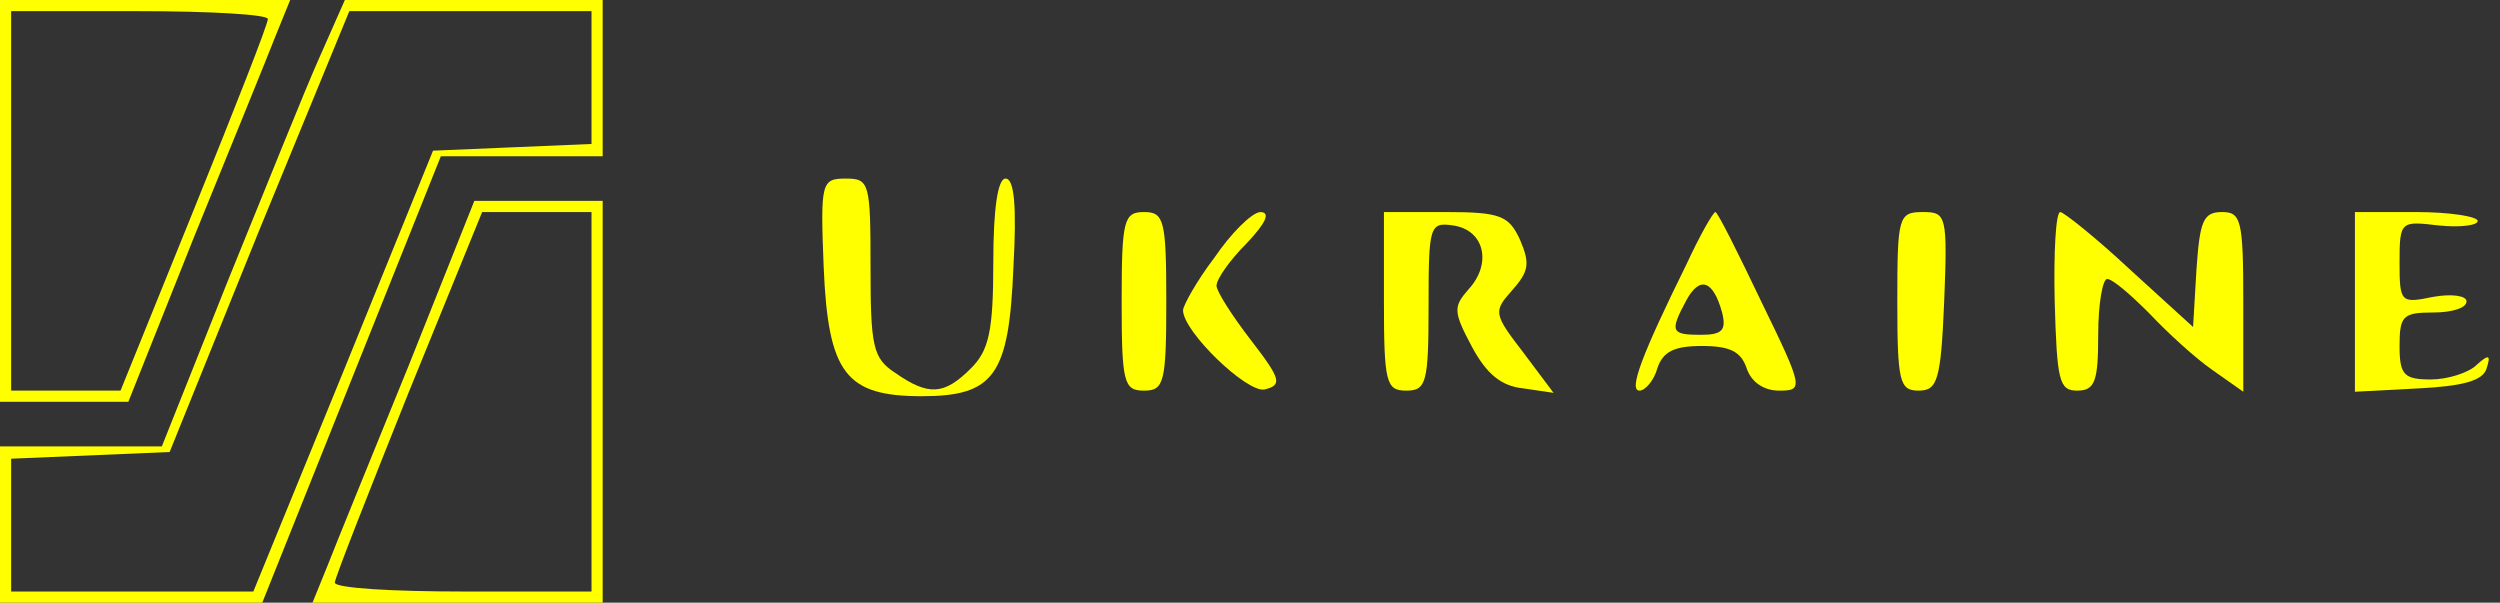 <?xml version="1.0" standalone="no"?>
<!DOCTYPE svg PUBLIC "-//W3C//DTD SVG 20010904//EN"
 "http://www.w3.org/TR/2001/REC-SVG-20010904/DTD/svg10.dtd">
<svg version="1.0" xmlns="http://www.w3.org/2000/svg"
 width="224pt" height="54pt" viewBox="0 0 224 54"
 preserveAspectRatio="xMidYMid meet">

<rect x="0" y="0" width="224" height="54" fill="#333333" stroke="none"/>

<g transform="translate(0,54) scale(0.1,-0.1)"
fill="yellow" stroke="none">
<path d="M0 360 l0 -180 58 0 57 0 59 148 c33 81 66 162 73 180 l13 32 -130 0
-130 0 0 -180z m240 163 c0 -5 -30 -81 -66 -170 l-66 -163 -49 0 -49 0 0 170
0 170 115 0 c63 0 115 -3 115 -7z"/>
<path d="M286 488 c-13 -29 -49 -119 -82 -200 l-59 -148 -72 0 -73 0 0 -70 0
-70 118 0 117 0 80 200 80 200 73 0 72 0 0 70 0 70 -116 0 -115 0 -23 -52z
m244 -18 l0 -59 -71 -3 -71 -3 -80 -197 -81 -198 -108 0 -109 0 0 60 0 59 71
3 71 3 80 198 81 197 108 0 109 0 0 -60z"/>
<path d="M738 301 c4 -96 20 -116 88 -116 65 0 78 19 82 115 3 54 1 80 -7 80
-7 0 -11 -27 -11 -75 0 -62 -4 -79 -20 -95 -24 -24 -38 -25 -68 -4 -20 13 -22
24 -22 95 0 75 -1 79 -22 79 -22 0 -23 -3 -20 -79z"/>
<path d="M366 212 c-33 -81 -66 -162 -73 -180 l-13 -32 130 0 130 0 0 180 0
180 -57 0 -58 0 -59 -148z m164 -32 l0 -170 -115 0 c-63 0 -115 3 -115 8 0 4
30 80 66 170 l66 162 49 0 49 0 0 -170z"/>
<path d="M1005 270 c0 -73 2 -80 20 -80 18 0 20 7 20 80 0 73 -2 80 -20 80
-18 0 -20 -7 -20 -80z"/>
<path d="M1088 309 c-16 -21 -28 -43 -28 -47 0 -19 57 -74 73 -71 16 4 15 9
-12 44 -17 22 -31 44 -31 49 0 6 12 23 27 38 17 18 22 28 12 28 -8 -1 -26 -19
-41 -41z"/>
<path d="M1240 270 c0 -73 2 -80 20 -80 18 0 20 7 20 76 0 72 1 75 22 72 28
-4 35 -34 14 -57 -14 -16 -14 -20 3 -52 13 -24 26 -35 46 -37 l27 -4 -27 36
c-27 35 -27 37 -10 56 15 17 16 24 7 45 -10 22 -18 25 -67 25 l-55 0 0 -80z"/>
<path d="M1511 303 c-40 -81 -52 -113 -42 -113 5 0 13 9 16 20 5 15 15 20 40
20 25 0 35 -5 40 -20 4 -12 15 -20 29 -20 22 0 22 2 -16 80 -21 44 -39 80 -41
80 -2 0 -14 -21 -26 -47z m32 -43 c4 -16 0 -20 -19 -20 -27 0 -28 3 -13 31 12
22 24 18 32 -11z"/>
<path d="M1700 270 c0 -72 2 -80 19 -80 17 0 20 9 23 80 3 77 2 80 -19 80 -22
0 -23 -4 -23 -80z"/>
<path d="M1841 270 c2 -71 4 -80 20 -80 16 0 19 8 19 50 0 28 4 50 8 50 5 0
21 -14 38 -31 16 -17 41 -40 57 -51 l27 -19 0 80 c0 74 -2 81 -19 81 -17 0
-20 -8 -23 -52 l-3 -51 -56 51 c-31 29 -60 52 -63 52 -4 0 -6 -36 -5 -80z"/>
<path d="M2110 270 l0 -81 57 3 c40 2 58 7 61 18 4 12 2 13 -9 3 -7 -7 -26
-13 -41 -13 -24 0 -28 4 -28 30 0 27 3 30 30 30 17 0 30 4 30 10 0 5 -13 7
-30 4 -29 -6 -30 -5 -30 31 0 37 1 37 35 33 19 -2 35 0 35 4 0 4 -25 8 -55 8
l-55 0 0 -80z"/>
</g>
</svg>
